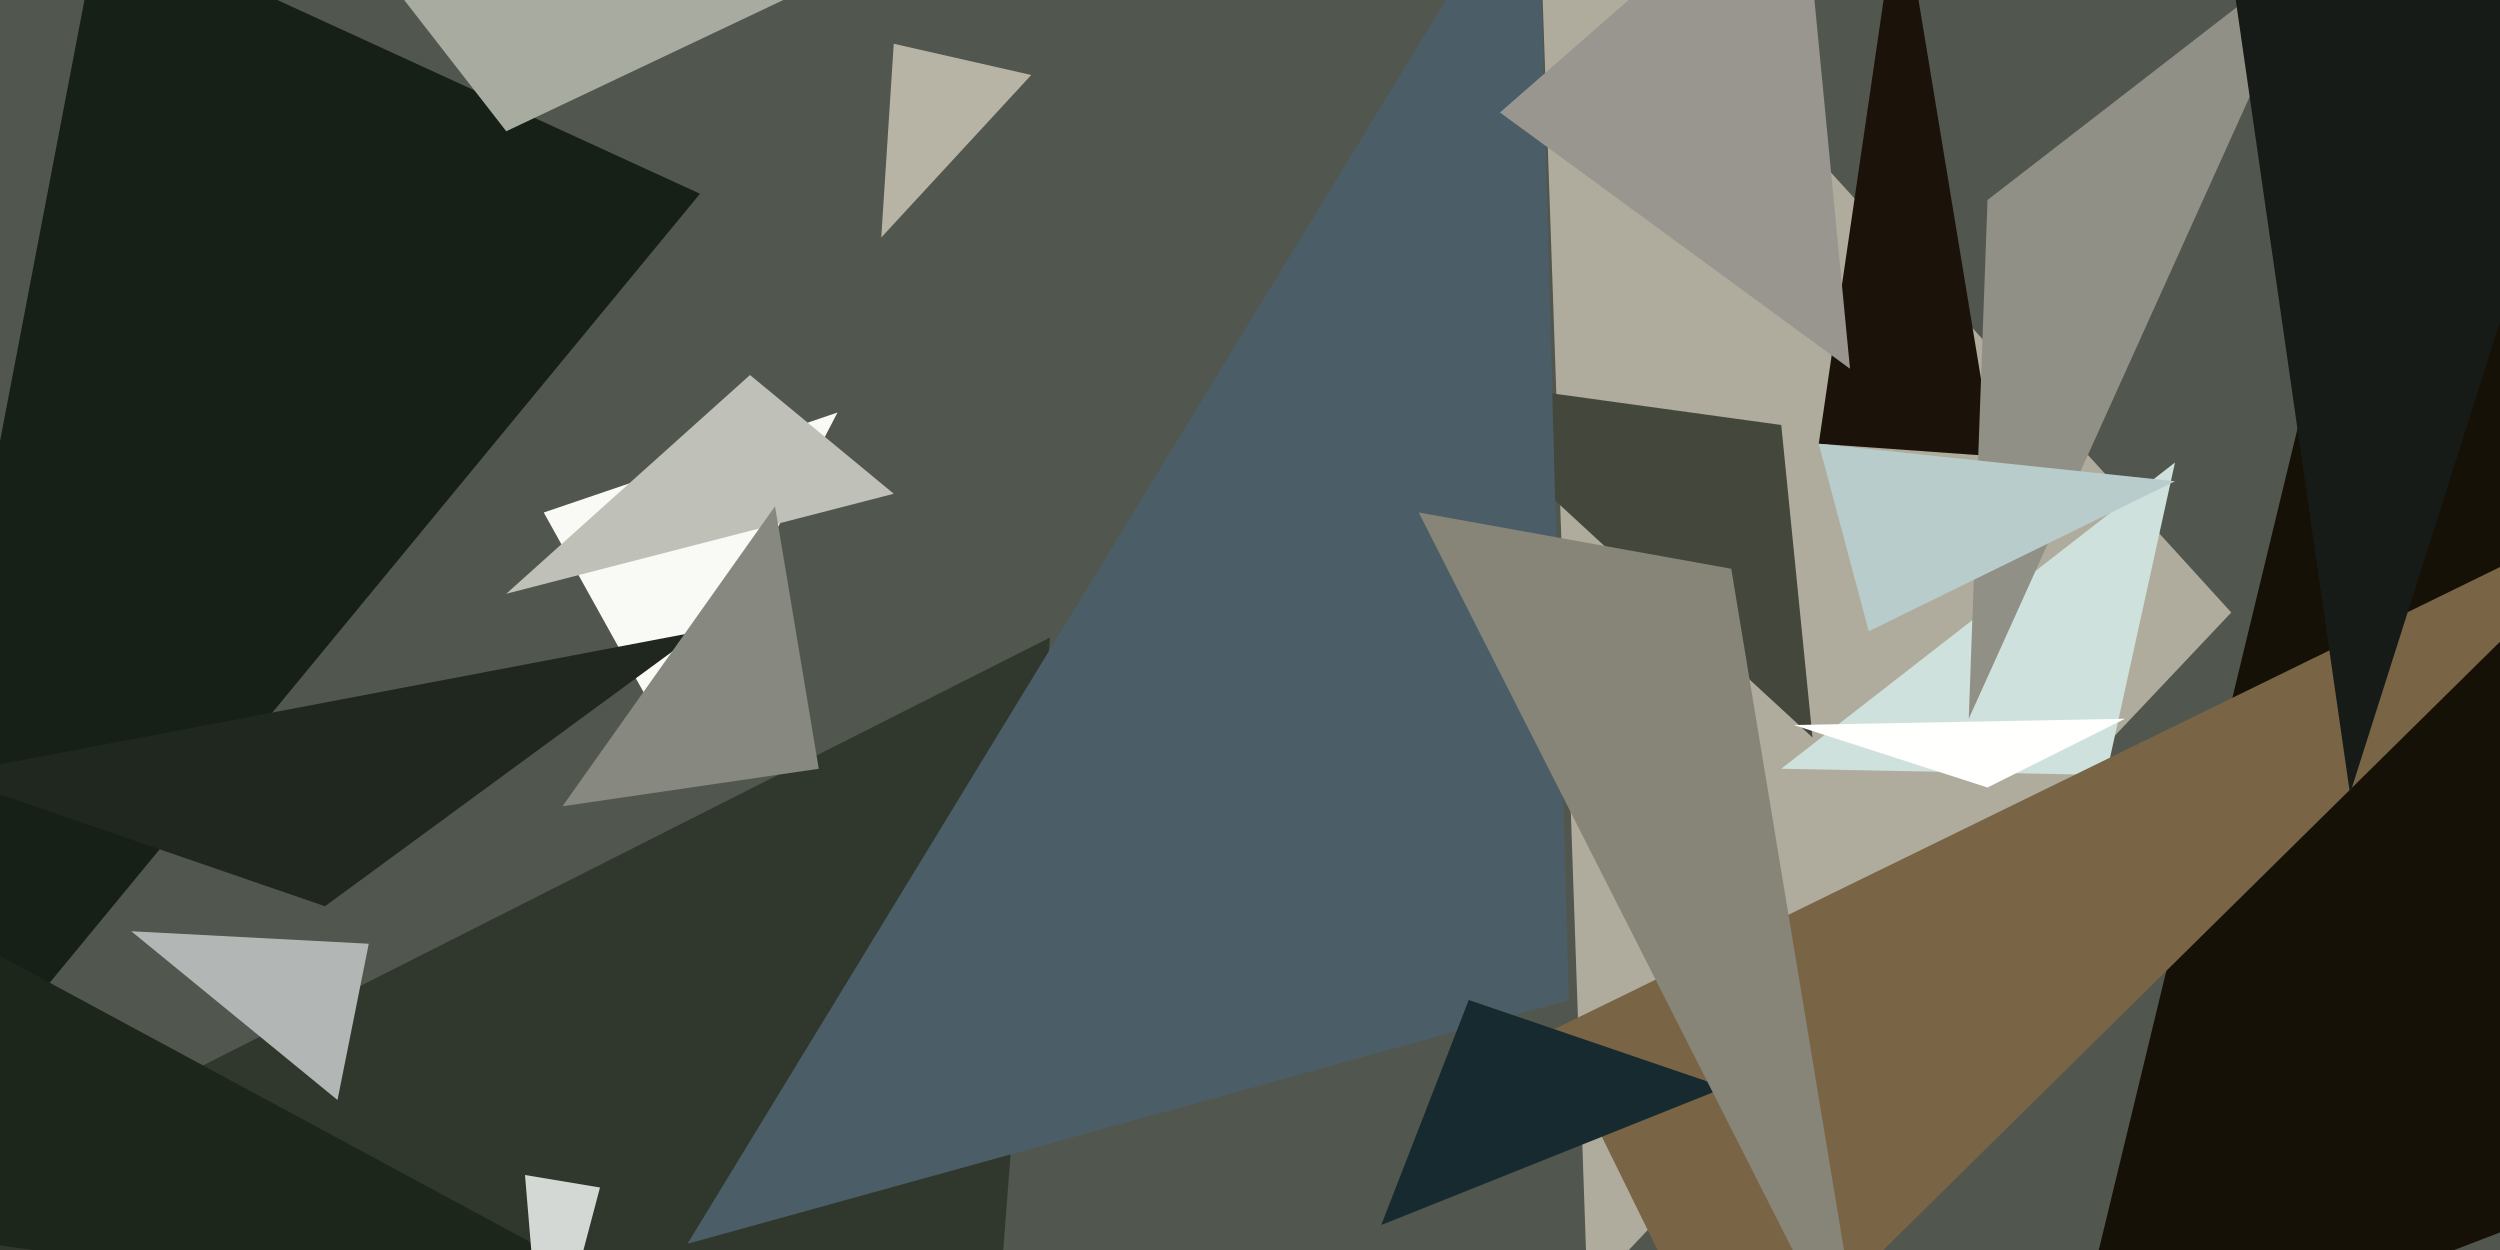 <svg xmlns="http://www.w3.org/2000/svg" viewBox="0 0 400 200"><style>@keyframes a{from{opacity: 0}to{opacity: 1}}g&gt;*{opacity: 0;animation: a .5s forwards}</style><path fill="#51564e" d="M0 0h400v200H0z"/><path fill="#b0ac9d" d="M357 98L246-24l8 231z" style="animation-delay:0s"/><path fill="#f9f9f6" d="M134 66L87 82l20 36z" style="animation-delay:.188s"/><path fill="#151107" d="M390-24l34 212-94 36z" style="animation-delay:.376s"/><path fill="#162016" d="M-24 196L112 31 16-13z" style="animation-delay:.562s"/><path fill="#cfe1dd" d="M285 123l63-49-11 50z" style="animation-delay:.746s"/><path fill="#1b1309" d="M304-18l-13 89 28 2z" style="animation-delay:.927s"/><path fill="#30382e" d="M159 220l-183-21 192-97z" style="animation-delay:1.104s"/><path fill="#796545" d="M424 79L277 224l-29-59z" style="animation-delay:1.277s"/><path fill="#b2b7b6" d="M59 151l-38-2 33 27z" style="animation-delay:1.445s"/><path fill="#919087" d="M371-9l-56 124 3-83z" style="animation-delay:1.607s"/><path fill="#a7aba0" d="M157-15L81 21 46-24z" style="animation-delay:1.763s"/><path fill="#43473c" d="M227 60l58 8 5 50z" style="animation-delay:1.912s"/><path fill="#161b17" d="M376 127L357-5l67-19z" style="animation-delay:2.054s"/><path fill="#b9cccc" d="M291 71l57 6-49 24z" style="animation-delay:2.187s"/><path fill="#20271f" d="M52 145l60-44-121 23z" style="animation-delay:2.312s"/><path fill="#4b5e67" d="M251 160l-5-184-136 223z" style="animation-delay:2.427s"/><path fill="#bfc1b9" d="M143 79l-23-19-39 35z" style="animation-delay:2.533s"/><path fill="#878981" d="M124 81l7 42-41 6z" style="animation-delay:2.629s"/><path fill="#172a2f" d="M235 160l41 14-55 22z" style="animation-delay:2.714s"/><path fill="#b7b4a6" d="M165 12l-22-5-2 31z" style="animation-delay:2.789s"/><path fill="#1d261a" d="M-24 140v56l139 19z" style="animation-delay:2.853s"/><path fill="#fffffe" d="M318 126l-31-10 53-1z" style="animation-delay:2.906s"/><path fill="#d3d8d4" d="M96 190l-9 34-3-36z" style="animation-delay:2.947s"/><path fill="#878578" d="M227 82l50 9 22 133z" style="animation-delay:2.976s"/><path fill="#98968f" d="M296 59l-56-41 48-42z" style="animation-delay:2.994s"/></svg>
